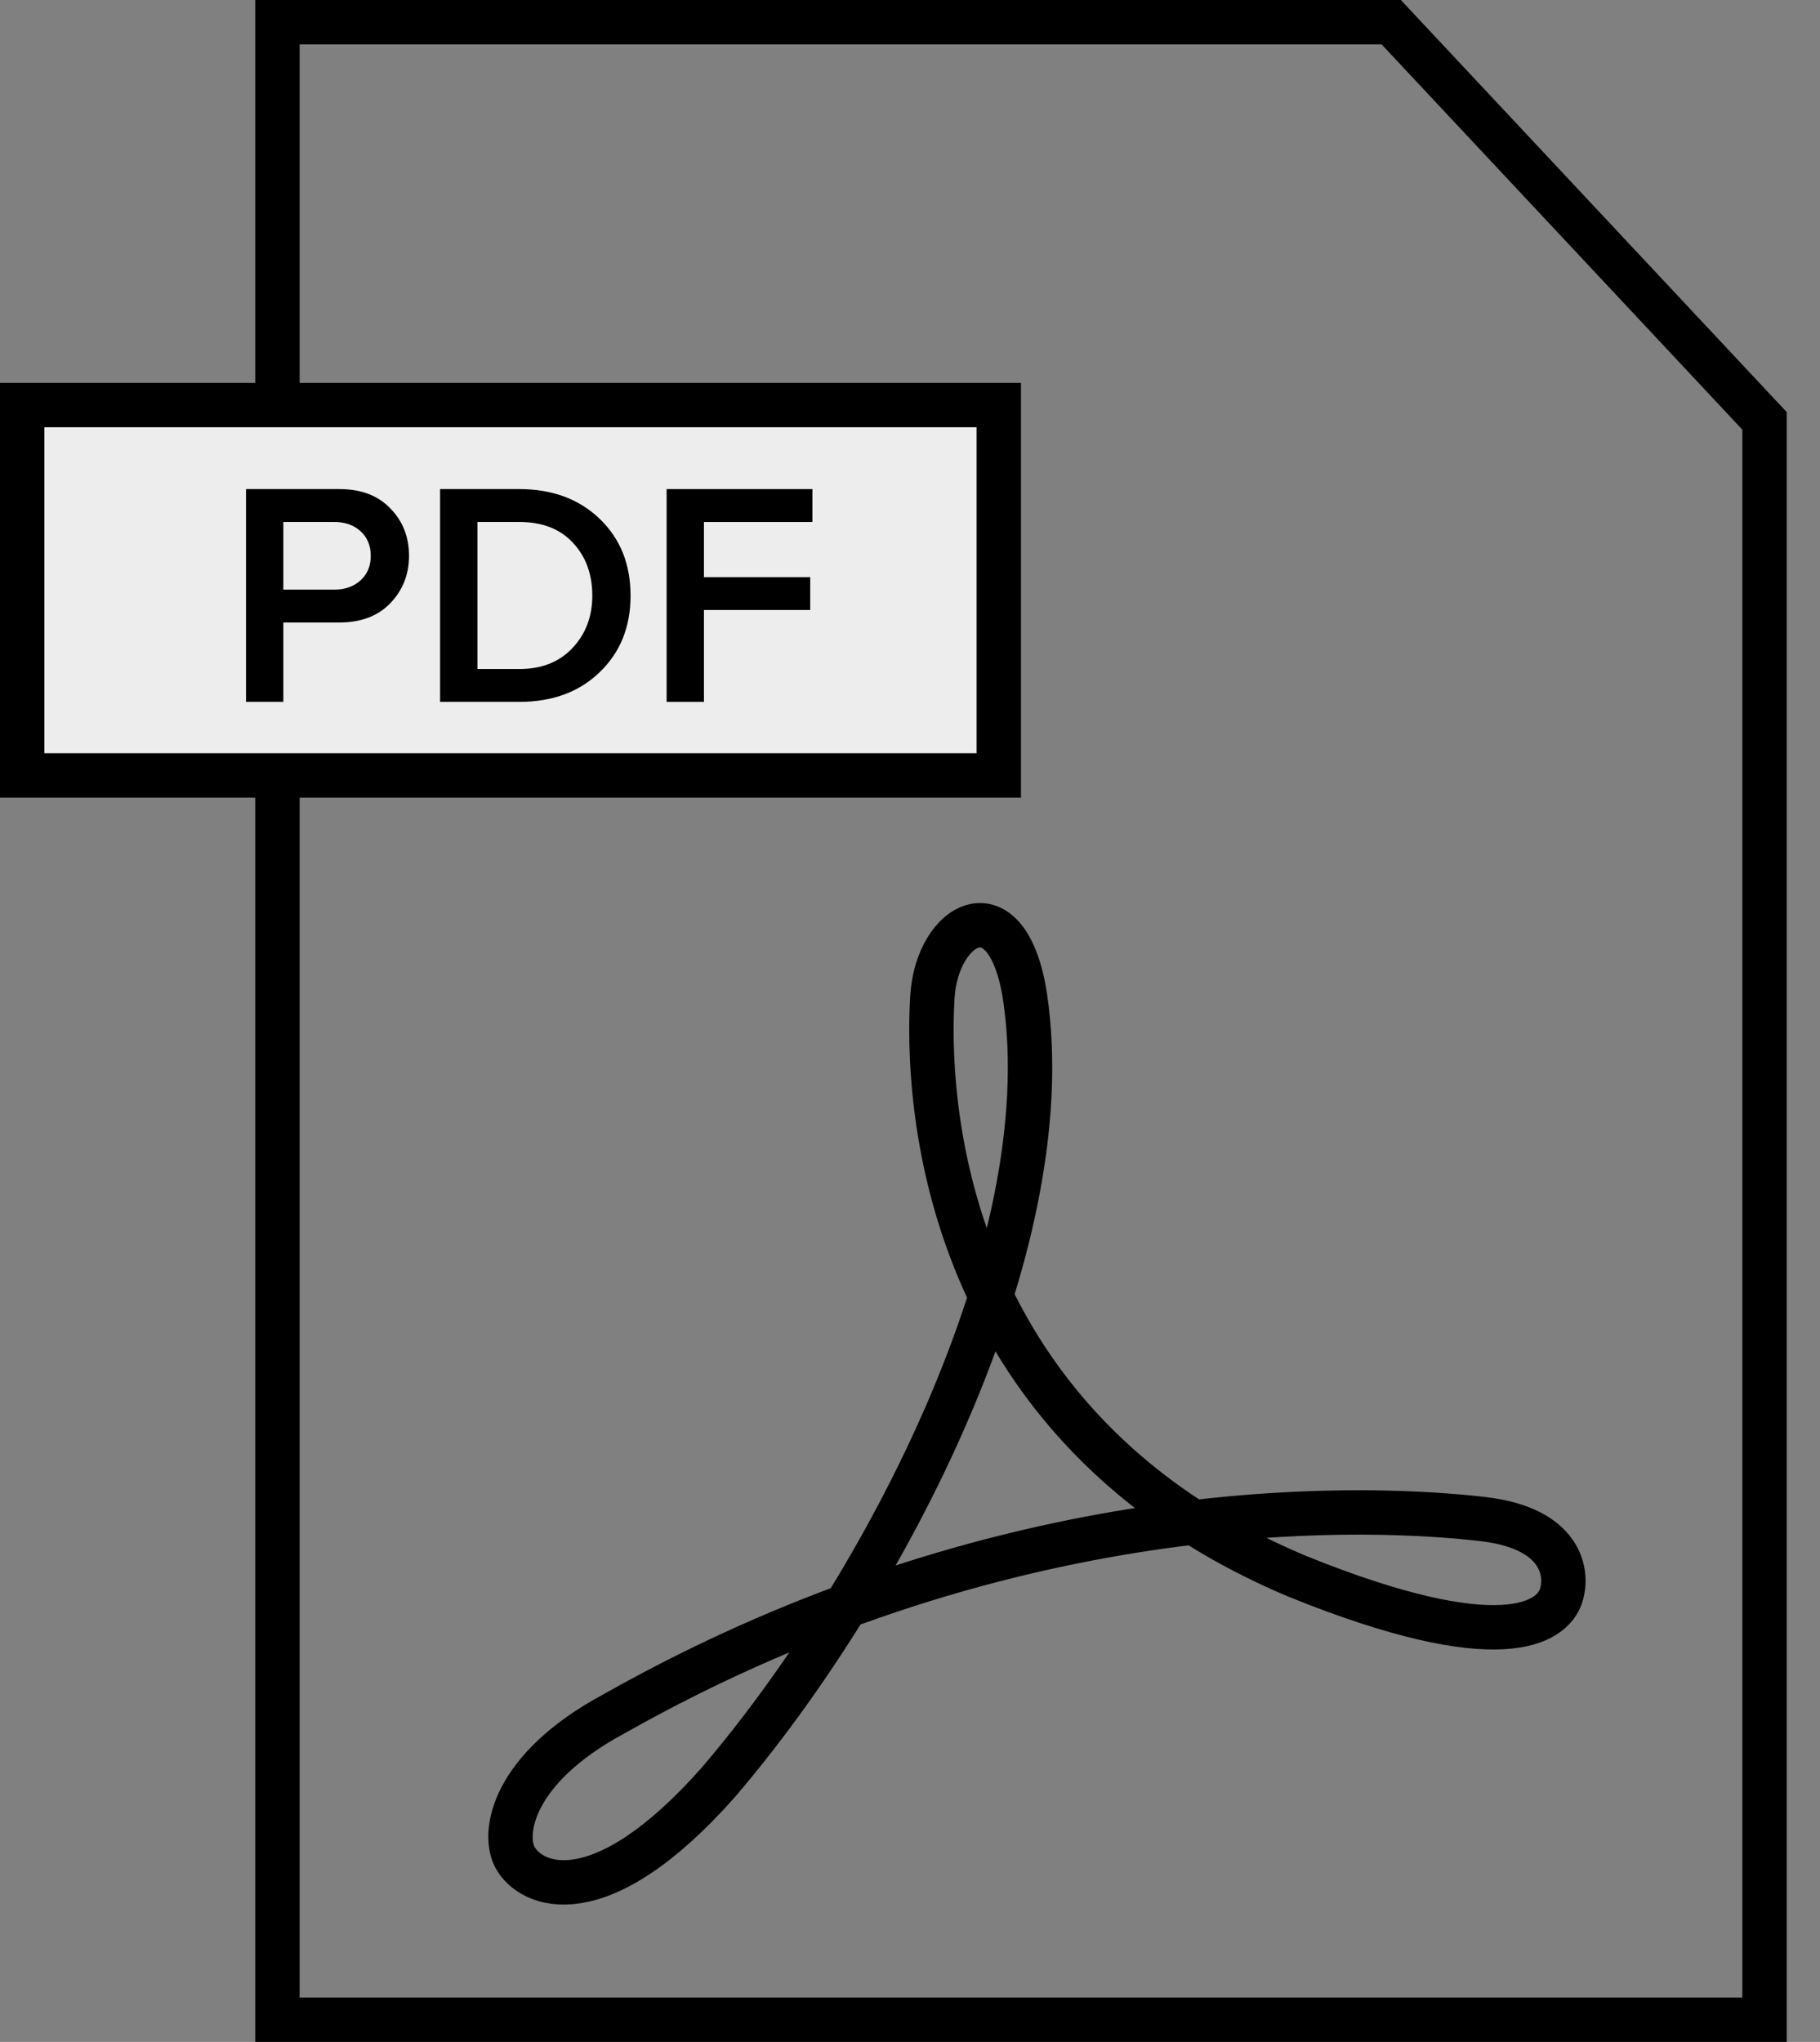 <svg width="41" height="46" viewBox="0 0 41 46" fill="none" xmlns="http://www.w3.org/2000/svg">
<rect x="0" y="0" width="41" height="46" fill="#808080" stroke="none"/>
<path d="M39.75 45.5H6.25V17.25V12.938V8.625V0.5H31.341L39.75 9.481V45.5Z" stroke="black"/>
<path d="M16.172 40.164C19.886 35.828 23.929 28.15 23.093 22.467C22.701 19.883 21.102 20.767 21.004 22.467C20.93 23.735 20.612 31.896 29.23 35.513C33.827 37.373 34.964 36.55 35.164 35.957C35.338 35.44 35.185 34.428 33.409 34.222C31.189 33.963 22.962 33.447 13.822 38.614C11.523 39.854 11.312 41.305 11.602 41.843C11.95 42.489 13.487 43.191 16.172 40.164Z" stroke="black"/>
<rect x="0.5" y="9.125" width="22" height="8.344" fill="#EDEDED" stroke="black"/>
<path d="M6.383 15.812H5.542V11.018H7.648C8.132 11.018 8.512 11.162 8.79 11.45C9.073 11.737 9.214 12.094 9.214 12.521C9.214 12.942 9.073 13.299 8.79 13.592C8.512 13.879 8.132 14.023 7.648 14.023H6.383V15.812ZM7.533 13.283C7.772 13.283 7.969 13.213 8.122 13.074C8.275 12.935 8.352 12.751 8.352 12.521C8.352 12.291 8.275 12.106 8.122 11.967C7.969 11.828 7.772 11.759 7.533 11.759H6.383V13.283H7.533Z" fill="black"/>
<path d="M11.697 15.812H9.914V11.018H11.697C12.44 11.018 13.043 11.241 13.508 11.687C13.973 12.133 14.205 12.71 14.205 13.419C14.205 14.123 13.973 14.698 13.508 15.144C13.048 15.59 12.444 15.812 11.697 15.812ZM11.697 15.072C12.2 15.072 12.6 14.914 12.897 14.598C13.194 14.282 13.343 13.889 13.343 13.419C13.343 12.935 13.197 12.537 12.905 12.226C12.617 11.915 12.214 11.759 11.697 11.759H10.755V15.072H11.697Z" fill="black"/>
<path d="M15.858 15.812H15.017V11.018H18.302V11.759H15.858V13.002H18.252V13.742H15.858V15.812Z" fill="black"/>
</svg>
